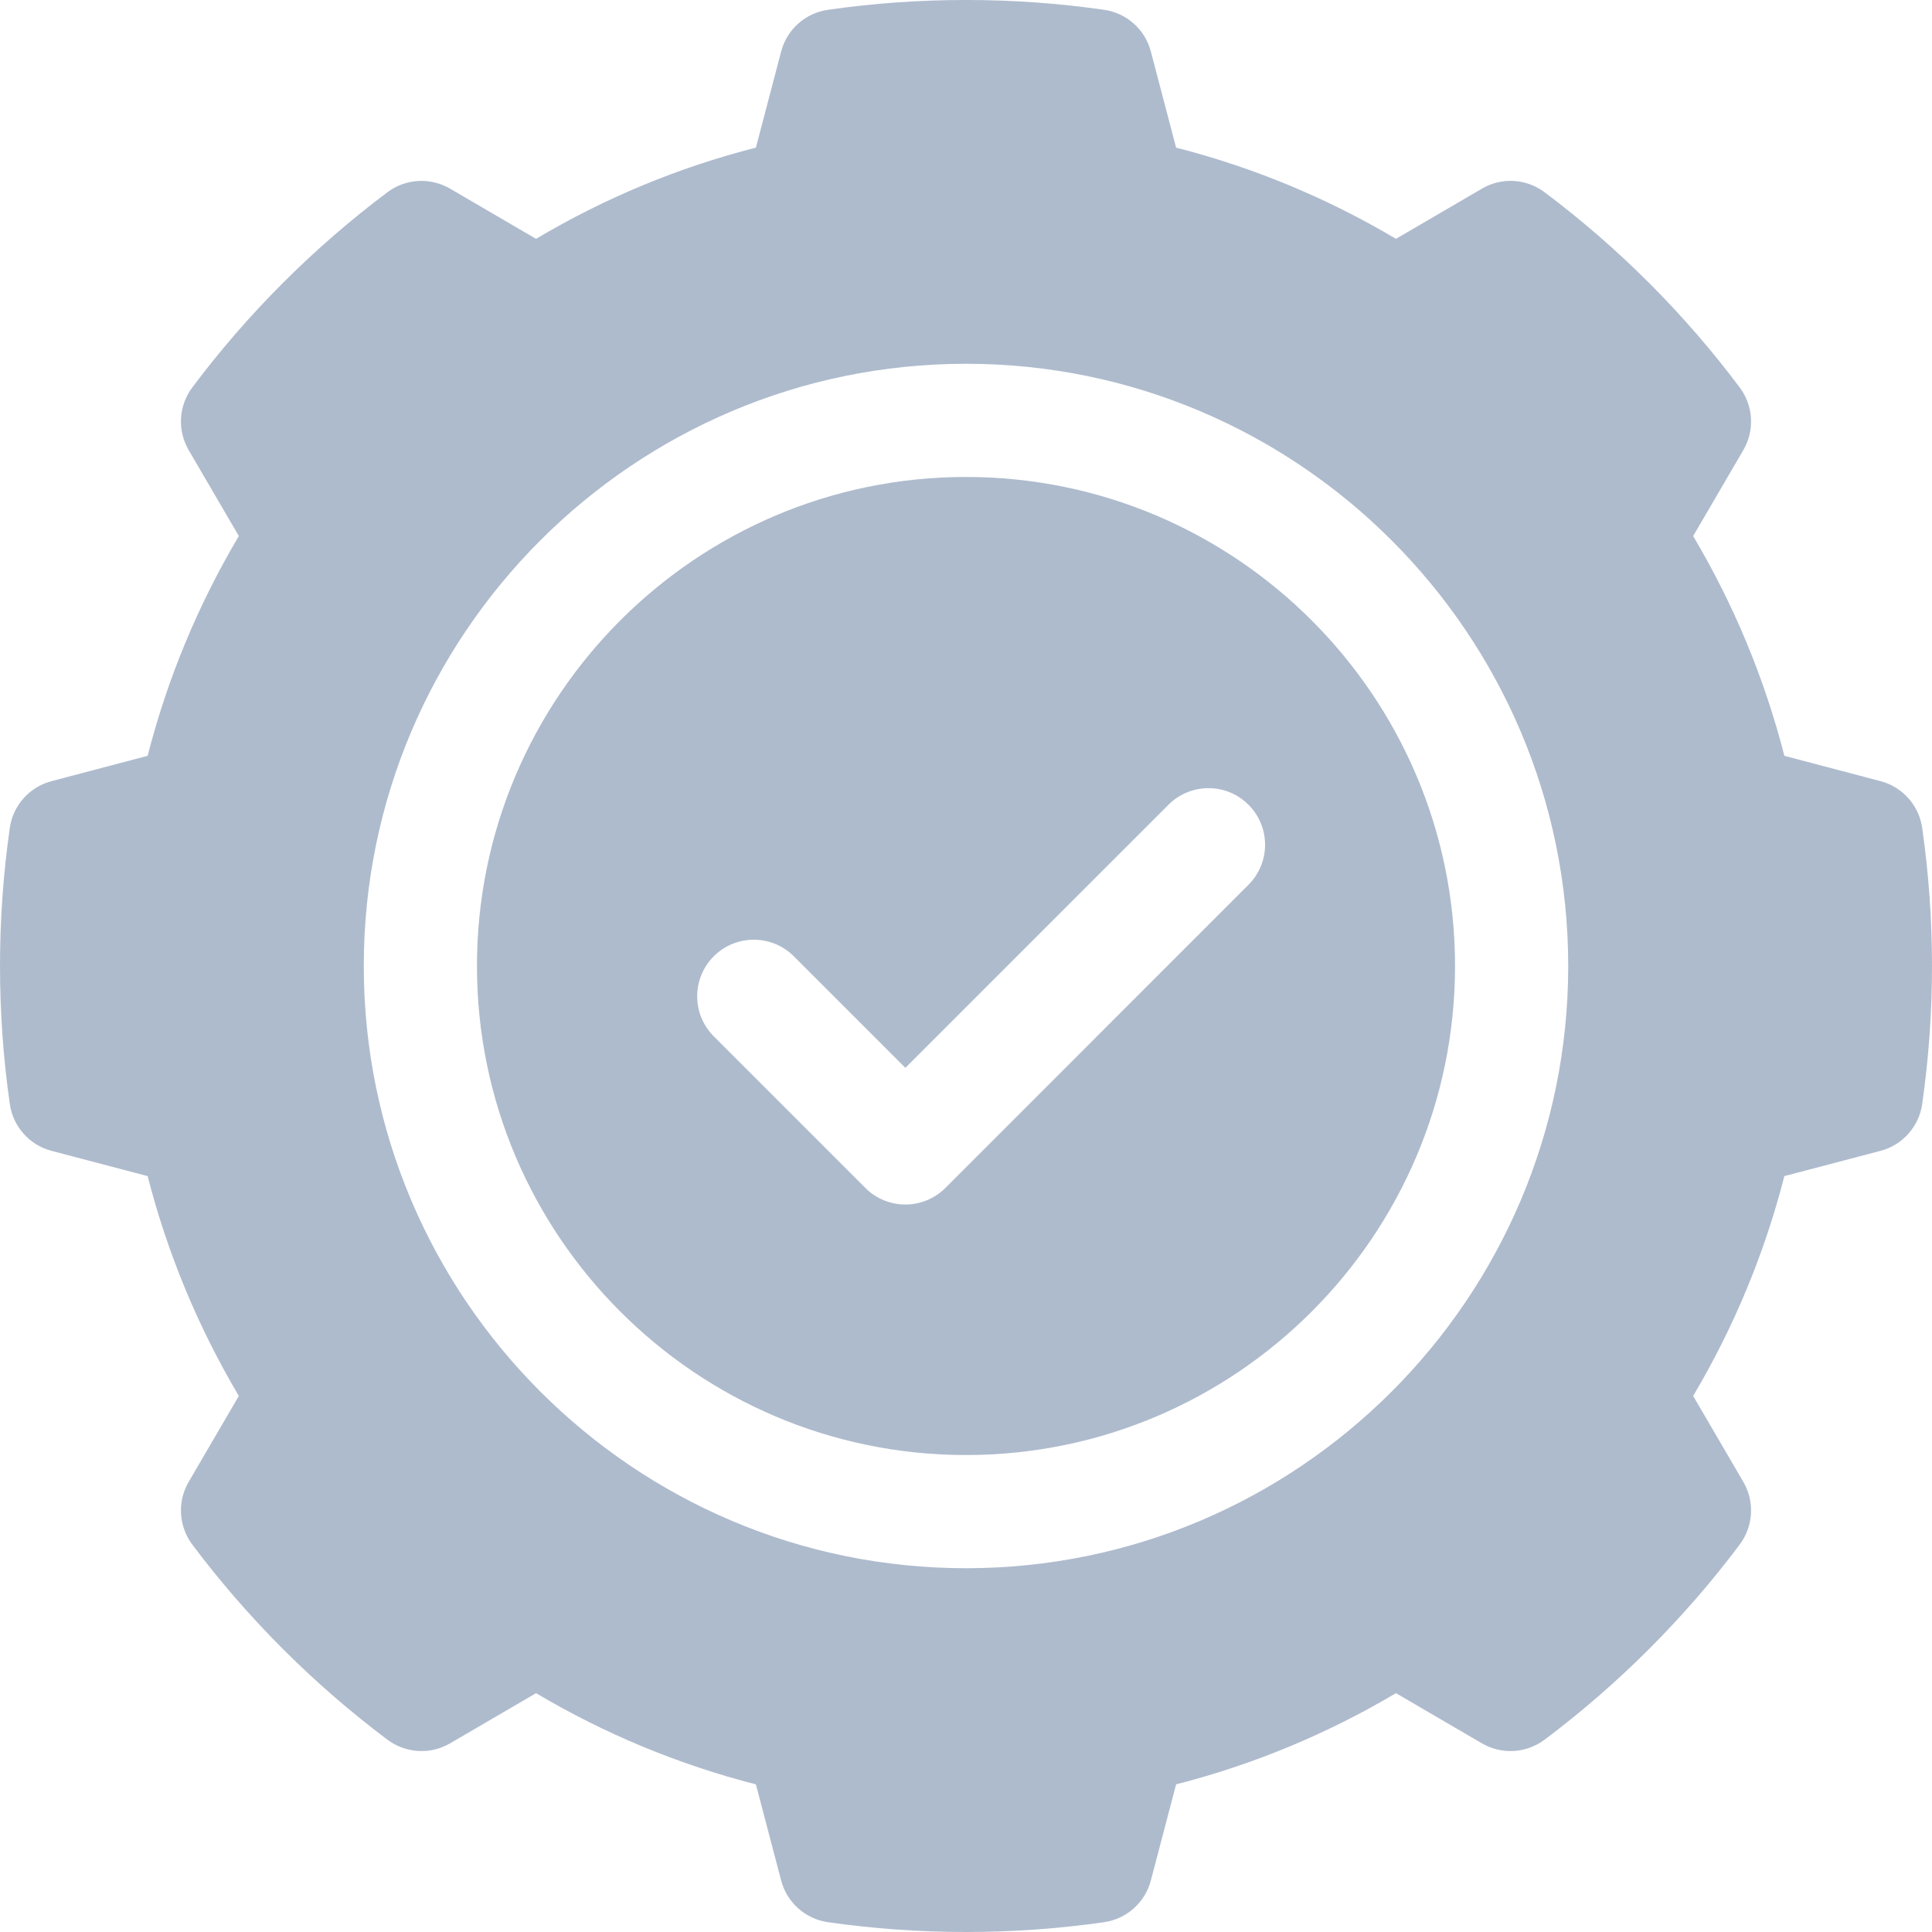 <svg width="24" height="24" viewBox="0 0 24 24" fill="none" xmlns="http://www.w3.org/2000/svg">
<g id="gear">
<path id="Shape" fill-rule="evenodd" clip-rule="evenodd" d="M23.361 9.704C23.634 9.776 23.838 10.004 23.878 10.284C23.959 10.848 24 11.426 24 12C24 12.574 23.959 13.151 23.878 13.716C23.838 13.995 23.634 14.224 23.361 14.296L22.166 14.61C21.92 15.57 21.54 16.486 21.033 17.341L21.657 18.41C21.799 18.654 21.781 18.959 21.612 19.186C21.271 19.641 20.892 20.078 20.485 20.485C20.079 20.891 19.642 21.27 19.186 21.612C18.96 21.781 18.654 21.799 18.41 21.657L17.341 21.033C16.486 21.54 15.571 21.92 14.61 22.166L14.296 23.361C14.224 23.634 13.995 23.838 13.716 23.878C13.152 23.959 12.574 24 12 24C11.426 24 10.848 23.959 10.284 23.878C10.005 23.838 9.776 23.634 9.704 23.361L9.39 22.166C8.429 21.92 7.514 21.54 6.659 21.033L5.59 21.657C5.346 21.799 5.041 21.781 4.814 21.612C4.358 21.27 3.921 20.891 3.515 20.485C3.108 20.078 2.729 19.641 2.388 19.186C2.219 18.959 2.201 18.654 2.343 18.41L2.967 17.341C2.46 16.486 2.08 15.57 1.834 14.61L0.639 14.296C0.366 14.224 0.162 13.995 0.122 13.715C0.041 13.151 0 12.574 0 12C0 11.425 0.041 10.848 0.122 10.284C0.162 10.004 0.366 9.776 0.639 9.704L1.834 9.389C2.08 8.429 2.46 7.514 2.967 6.659L2.343 5.59C2.201 5.345 2.219 5.04 2.388 4.814C2.729 4.358 3.108 3.921 3.515 3.514C3.921 3.108 4.358 2.729 4.814 2.387C5.04 2.218 5.346 2.201 5.59 2.343L6.659 2.967C7.514 2.459 8.429 2.079 9.39 1.834L9.704 0.639C9.776 0.365 10.005 0.162 10.284 0.122C11.412 -0.041 12.588 -0.041 13.716 0.122C13.995 0.162 14.224 0.365 14.296 0.639L14.61 1.834C15.571 2.08 16.486 2.459 17.341 2.967L18.41 2.343C18.654 2.2 18.959 2.218 19.186 2.387C19.642 2.729 20.079 3.108 20.485 3.514C20.892 3.921 21.271 4.358 21.612 4.814C21.781 5.04 21.799 5.346 21.657 5.59L21.033 6.659C21.54 7.514 21.92 8.429 22.166 9.389L23.361 9.704ZM4.519 12C4.519 16.125 7.875 19.481 12 19.481C16.125 19.481 19.481 16.125 19.481 12C19.481 7.875 16.125 4.519 12 4.519C7.875 4.519 4.519 7.875 4.519 12Z" fill="#AEBBCD"/>
<path id="Shape_2" fill-rule="evenodd" clip-rule="evenodd" d="M5.925 12C5.925 8.65 8.65 5.925 12 5.925C15.35 5.925 18.075 8.65 18.075 12C18.075 15.35 15.35 18.075 12 18.075C8.65 18.075 5.925 15.35 5.925 12ZM11.247 14.963C11.433 14.963 11.612 14.889 11.744 14.757L15.509 10.991C15.784 10.716 15.784 10.271 15.509 9.997C15.235 9.722 14.79 9.722 14.515 9.997L11.247 13.265L9.861 11.879C9.586 11.605 9.141 11.605 8.867 11.879C8.592 12.154 8.592 12.599 8.867 12.874L10.75 14.757C10.881 14.889 11.06 14.963 11.247 14.963Z" fill="#AEBBCD"/>
</g>
</svg>
